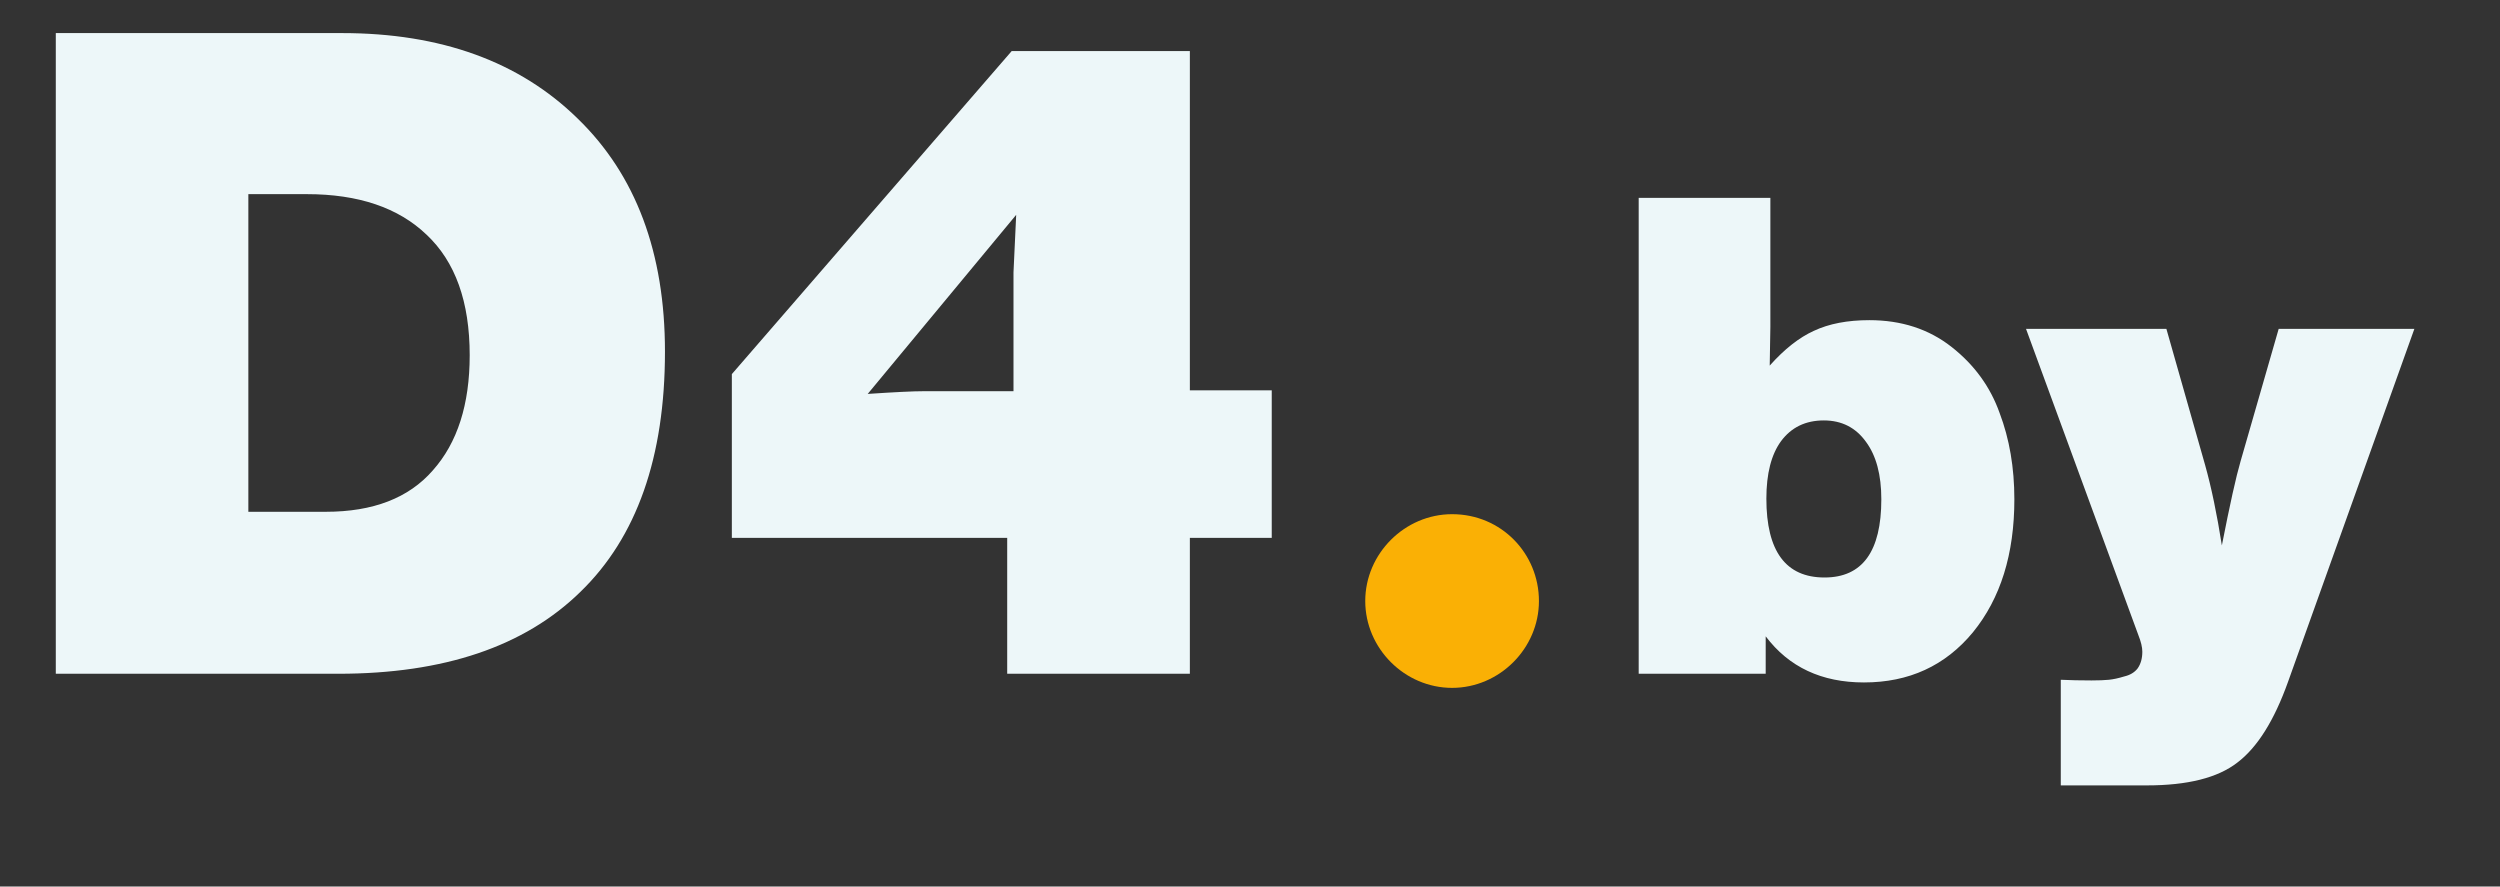 <svg width="141" height="50" viewBox="0 0 141 50" fill="none" xmlns="http://www.w3.org/2000/svg">
<rect x="0" y="0" width="141" height="50" fill="#333333" stroke="none"/>
<path d="M3.147 1.866H19.285C24.867 1.866 29.3 3.473 32.581 6.687C35.863 9.868 37.504 14.249 37.504 19.831C37.504 25.786 35.914 30.303 32.734 33.382C29.587 36.461 25.037 38 19.082 38H3.147V1.866ZM14.007 10.95V28.865H18.372C21.044 28.865 23.057 28.087 24.411 26.53C25.798 24.974 26.491 22.809 26.491 20.035C26.491 17.023 25.68 14.757 24.055 13.234C22.465 11.711 20.215 10.95 17.306 10.95H14.007ZM71.726 22.014V30.337H67.108V38H56.806V30.337H41.276V21.1L57.059 2.881H67.108V22.014H71.726ZM57.161 22.064V15.366L57.313 12.117L48.939 22.217C50.462 22.115 51.511 22.064 52.086 22.064H57.161ZM99.849 11.158V18.434L99.812 20.62C100.641 19.69 101.47 19.037 102.3 18.66C103.154 18.258 104.197 18.057 105.429 18.057C107.238 18.057 108.784 18.559 110.066 19.565C111.348 20.57 112.253 21.814 112.78 23.297C113.333 24.755 113.61 26.376 113.61 28.16C113.61 31.252 112.831 33.752 111.272 35.663C109.714 37.548 107.666 38.49 105.127 38.49C102.74 38.49 100.892 37.623 99.585 35.889V38H92.422V11.158H99.849ZM102.865 23.712C101.835 23.712 101.031 24.101 100.452 24.88C99.9 25.634 99.623 26.715 99.623 28.123C99.623 31.088 100.716 32.571 102.903 32.571C105.039 32.571 106.107 31.101 106.107 28.16C106.107 26.778 105.818 25.697 105.24 24.918C104.662 24.114 103.871 23.712 102.865 23.712ZM136.171 18.547L129.046 38.452C128.266 40.639 127.311 42.16 126.18 43.014C125.075 43.869 123.378 44.296 121.091 44.296H116.228V38.339C116.755 38.364 117.333 38.377 117.962 38.377C118.364 38.377 118.691 38.364 118.942 38.339C119.193 38.314 119.482 38.251 119.809 38.151C120.136 38.075 120.387 37.925 120.563 37.698C120.739 37.447 120.827 37.133 120.827 36.756C120.827 36.505 120.752 36.19 120.601 35.813L114.267 18.547H122.184L124.371 26.238C124.723 27.494 125.037 29.002 125.313 30.762C125.766 28.449 126.118 26.866 126.369 26.011L128.518 18.547H136.171Z" fill="#EDF7F9"/>
<path d="M81.898 29C79.226 29 77 31.226 77 33.898C77 36.57 79.226 38.796 81.898 38.796C84.57 38.796 86.796 36.57 86.796 33.898C86.796 31.226 84.681 29 81.898 29Z" fill="#FAB005"/>
</svg>
